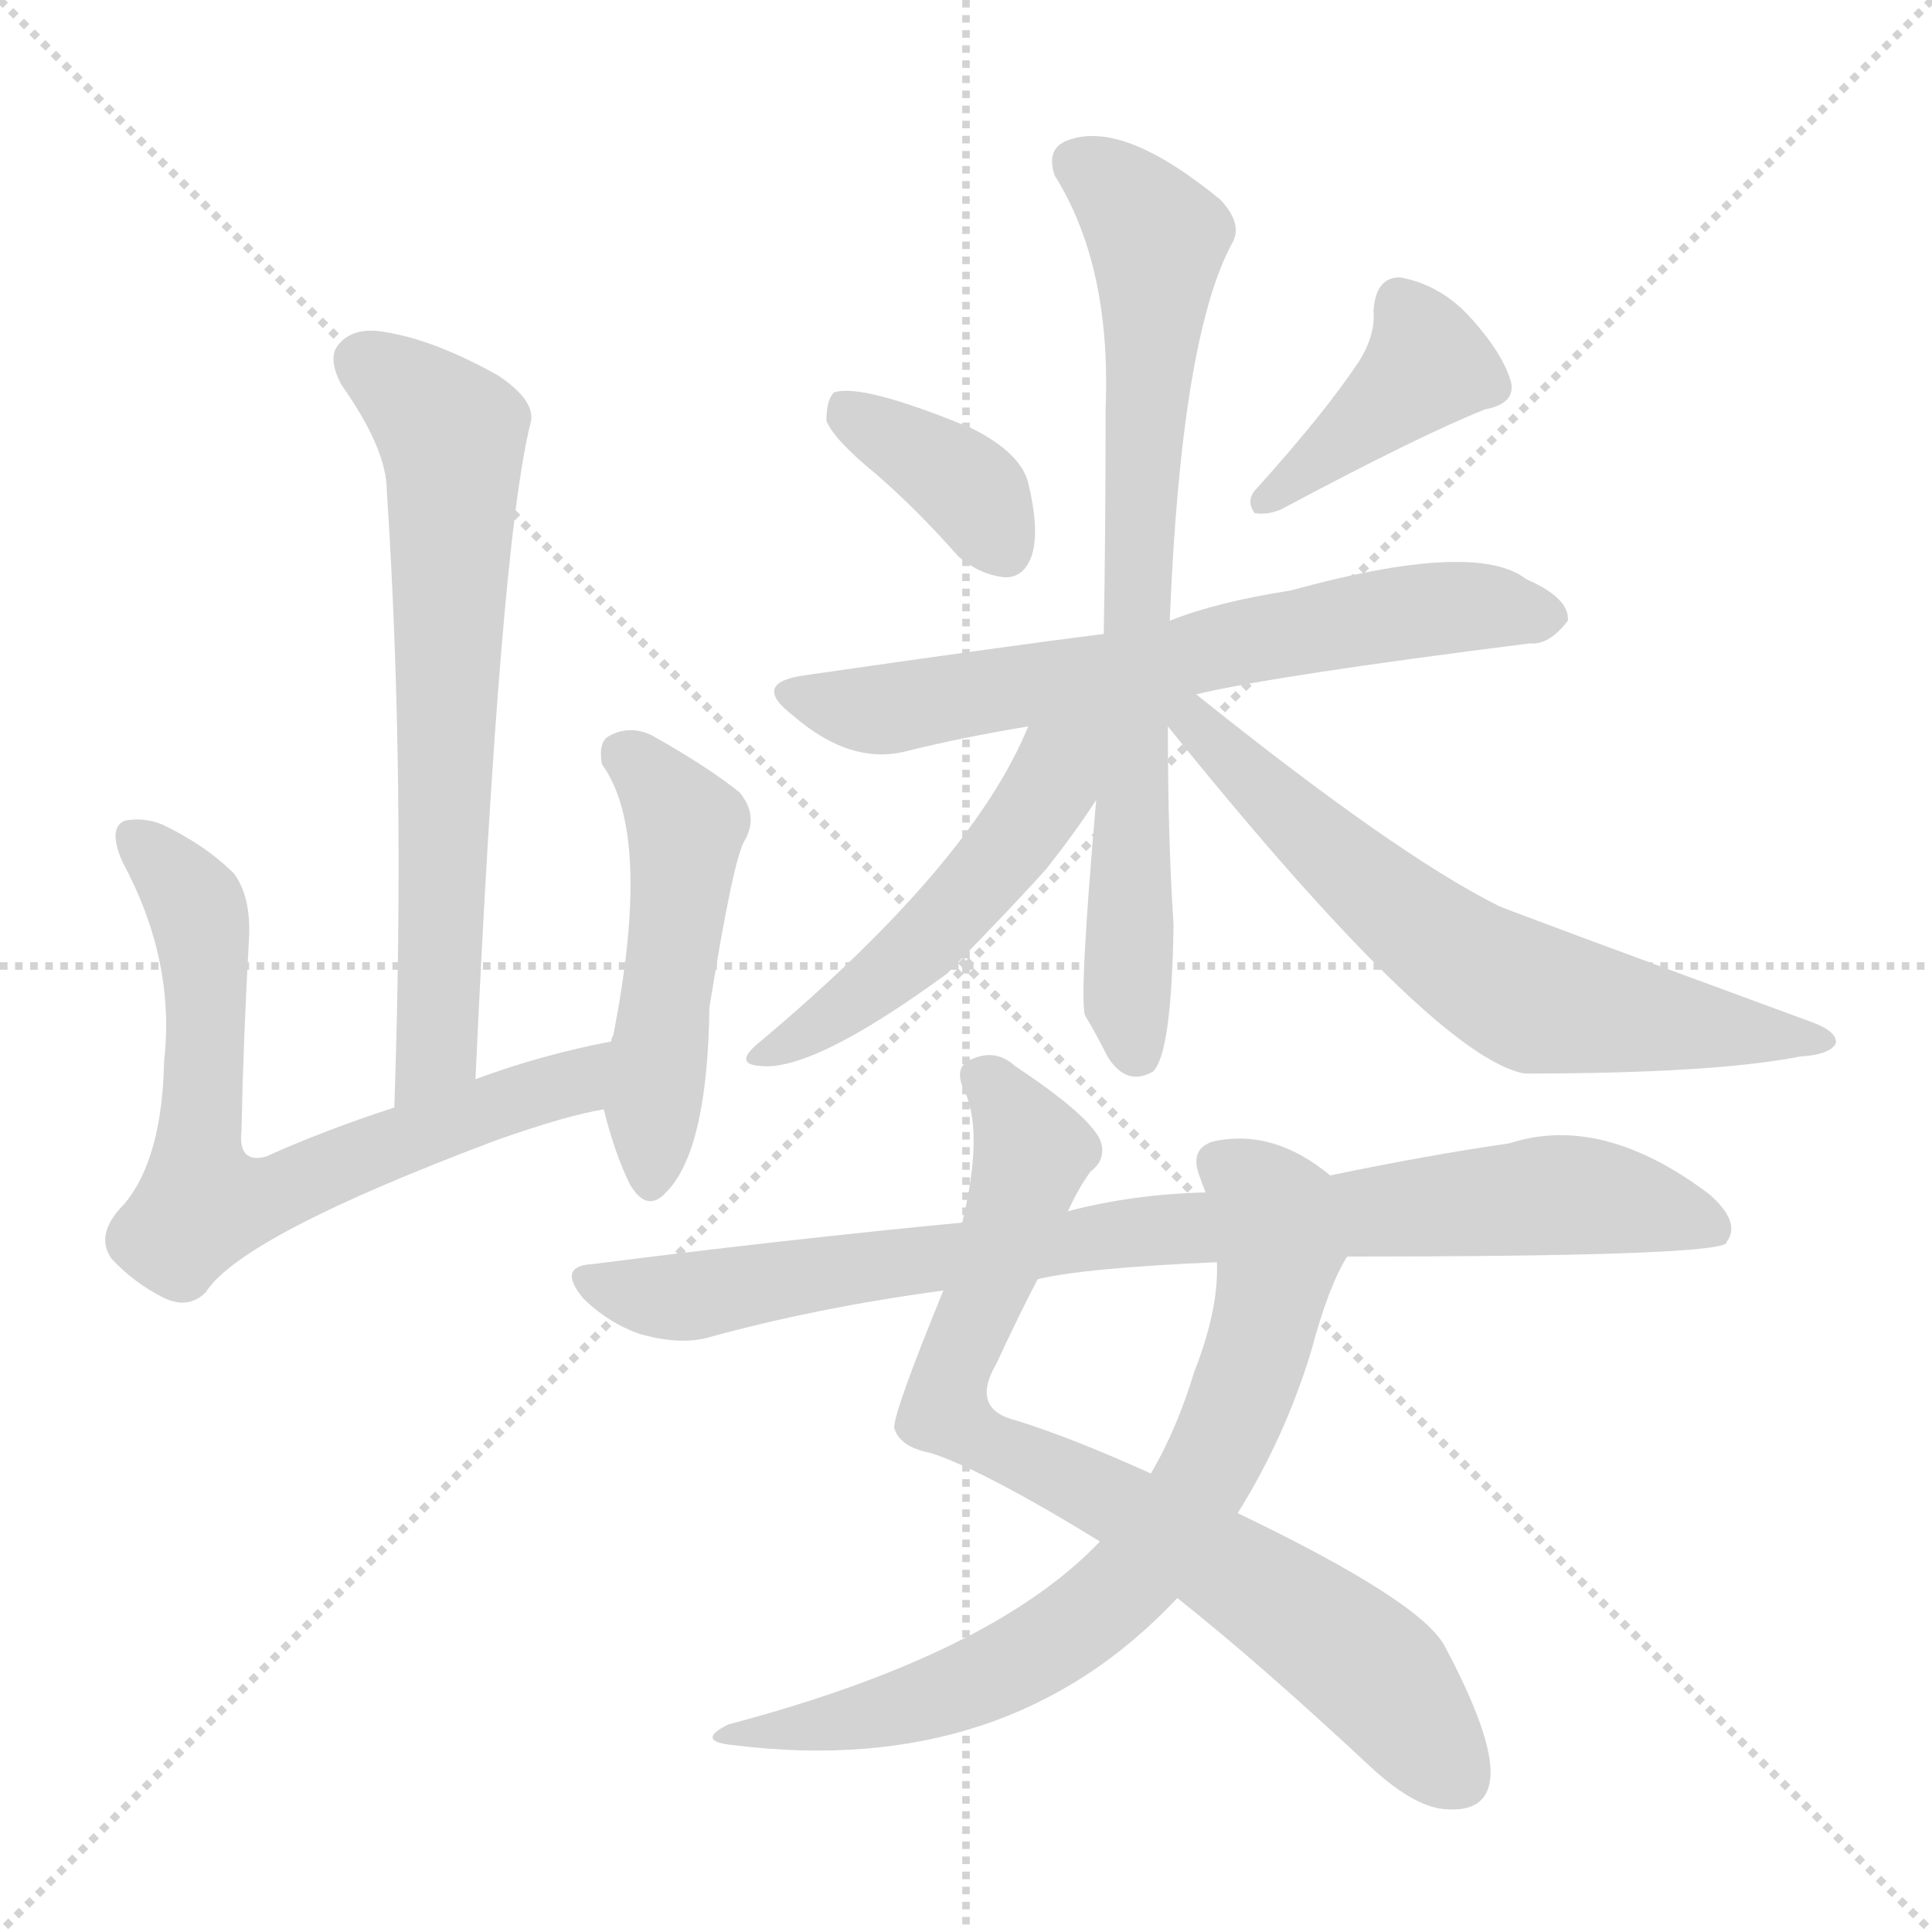 <svg version="1.1" viewBox="0 0 1024 1024" xmlns="http://www.w3.org/2000/svg">
  <g stroke="lightgray" stroke-dasharray="1,1" stroke-width="1" transform="scale(4, 4)">
    <line x1="0" y1="0" x2="256" y2="256"></line>
    <line x1="256" y1="0" x2="0" y2="256"></line>
    <line x1="128" y1="0" x2="128" y2="256"></line>
    <line x1="0" y1="128" x2="256" y2="128"></line>
  </g>
<g transform="scale(1, -1) translate(0, -900)">
   <style type="text/css">
    @keyframes keyframes0 {
      from {
       stroke: blue;
       stroke-dashoffset: 670;
       stroke-width: 128;
       }
       69% {
       animation-timing-function: step-end;
       stroke: blue;
       stroke-dashoffset: 0;
       stroke-width: 128;
       }
       to {
       stroke: black;
       stroke-width: 1024;
       }
       }
       #make-me-a-hanzi-animation-0 {
         animation: keyframes0 0.795s both;
         animation-delay: 0s;
         animation-timing-function: linear;
       }
    @keyframes keyframes1 {
      from {
       stroke: blue;
       stroke-dashoffset: 692;
       stroke-width: 128;
       }
       69% {
       animation-timing-function: step-end;
       stroke: blue;
       stroke-dashoffset: 0;
       stroke-width: 128;
       }
       to {
       stroke: black;
       stroke-width: 1024;
       }
       }
       #make-me-a-hanzi-animation-1 {
         animation: keyframes1 0.813s both;
         animation-delay: 0.795s;
         animation-timing-function: linear;
       }
    @keyframes keyframes2 {
      from {
       stroke: blue;
       stroke-dashoffset: 494;
       stroke-width: 128;
       }
       62% {
       animation-timing-function: step-end;
       stroke: blue;
       stroke-dashoffset: 0;
       stroke-width: 128;
       }
       to {
       stroke: black;
       stroke-width: 1024;
       }
       }
       #make-me-a-hanzi-animation-2 {
         animation: keyframes2 0.652s both;
         animation-delay: 1.608s;
         animation-timing-function: linear;
       }
    @keyframes keyframes3 {
      from {
       stroke: blue;
       stroke-dashoffset: 372;
       stroke-width: 128;
       }
       55% {
       animation-timing-function: step-end;
       stroke: blue;
       stroke-dashoffset: 0;
       stroke-width: 128;
       }
       to {
       stroke: black;
       stroke-width: 1024;
       }
       }
       #make-me-a-hanzi-animation-3 {
         animation: keyframes3 0.553s both;
         animation-delay: 2.26s;
         animation-timing-function: linear;
       }
    @keyframes keyframes4 {
      from {
       stroke: blue;
       stroke-dashoffset: 403;
       stroke-width: 128;
       }
       57% {
       animation-timing-function: step-end;
       stroke: blue;
       stroke-dashoffset: 0;
       stroke-width: 128;
       }
       to {
       stroke: black;
       stroke-width: 1024;
       }
       }
       #make-me-a-hanzi-animation-4 {
         animation: keyframes4 0.578s both;
         animation-delay: 2.813s;
         animation-timing-function: linear;
       }
    @keyframes keyframes5 {
      from {
       stroke: blue;
       stroke-dashoffset: 661;
       stroke-width: 128;
       }
       68% {
       animation-timing-function: step-end;
       stroke: blue;
       stroke-dashoffset: 0;
       stroke-width: 128;
       }
       to {
       stroke: black;
       stroke-width: 1024;
       }
       }
       #make-me-a-hanzi-animation-5 {
         animation: keyframes5 0.788s both;
         animation-delay: 3.391s;
         animation-timing-function: linear;
       }
    @keyframes keyframes6 {
      from {
       stroke: blue;
       stroke-dashoffset: 749;
       stroke-width: 128;
       }
       71% {
       animation-timing-function: step-end;
       stroke: blue;
       stroke-dashoffset: 0;
       stroke-width: 128;
       }
       to {
       stroke: black;
       stroke-width: 1024;
       }
       }
       #make-me-a-hanzi-animation-6 {
         animation: keyframes6 0.86s both;
         animation-delay: 4.179s;
         animation-timing-function: linear;
       }
    @keyframes keyframes7 {
      from {
       stroke: blue;
       stroke-dashoffset: 503;
       stroke-width: 128;
       }
       62% {
       animation-timing-function: step-end;
       stroke: blue;
       stroke-dashoffset: 0;
       stroke-width: 128;
       }
       to {
       stroke: black;
       stroke-width: 1024;
       }
       }
       #make-me-a-hanzi-animation-7 {
         animation: keyframes7 0.659s both;
         animation-delay: 5.039s;
         animation-timing-function: linear;
       }
    @keyframes keyframes8 {
      from {
       stroke: blue;
       stroke-dashoffset: 651;
       stroke-width: 128;
       }
       68% {
       animation-timing-function: step-end;
       stroke: blue;
       stroke-dashoffset: 0;
       stroke-width: 128;
       }
       to {
       stroke: black;
       stroke-width: 1024;
       }
       }
       #make-me-a-hanzi-animation-8 {
         animation: keyframes8 0.78s both;
         animation-delay: 5.698s;
         animation-timing-function: linear;
       }
    @keyframes keyframes9 {
      from {
       stroke: blue;
       stroke-dashoffset: 786;
       stroke-width: 128;
       }
       72% {
       animation-timing-function: step-end;
       stroke: blue;
       stroke-dashoffset: 0;
       stroke-width: 128;
       }
       to {
       stroke: black;
       stroke-width: 1024;
       }
       }
       #make-me-a-hanzi-animation-9 {
         animation: keyframes9 0.89s both;
         animation-delay: 6.478s;
         animation-timing-function: linear;
       }
    @keyframes keyframes10 {
      from {
       stroke: blue;
       stroke-dashoffset: 732;
       stroke-width: 128;
       }
       70% {
       animation-timing-function: step-end;
       stroke: blue;
       stroke-dashoffset: 0;
       stroke-width: 128;
       }
       to {
       stroke: black;
       stroke-width: 1024;
       }
       }
       #make-me-a-hanzi-animation-10 {
         animation: keyframes10 0.846s both;
         animation-delay: 7.367s;
         animation-timing-function: linear;
       }
    @keyframes keyframes11 {
      from {
       stroke: blue;
       stroke-dashoffset: 865;
       stroke-width: 128;
       }
       74% {
       animation-timing-function: step-end;
       stroke: blue;
       stroke-dashoffset: 0;
       stroke-width: 128;
       }
       to {
       stroke: black;
       stroke-width: 1024;
       }
       }
       #make-me-a-hanzi-animation-11 {
         animation: keyframes11 0.954s both;
         animation-delay: 8.213s;
         animation-timing-function: linear;
       }
</style>
<path d="M 252.0 328.0 Q 265.0 610.0 281.0 675.0 Q 285.0 687.0 264.0 701.0 Q 230.0 720.0 204.0 724.0 Q 188.0 727.0 180.0 718.0 Q 173.0 711.0 181.0 696.0 Q 205.0 662.0 205.0 640.0 Q 215.0 489.0 209.0 313.0 C 208.0 283.0 251.0 298.0 252.0 328.0 Z" fill="lightgray"></path> 
<path d="M 324.0 348.0 Q 287.0 341.0 252.0 328.0 L 209.0 313.0 Q 172.0 301.0 141.0 287.0 Q 126.0 283.0 128.0 301.0 Q 129.0 350.0 132.0 403.0 Q 133.0 425.0 124.0 437.0 Q 109.0 452.0 86.0 463.0 Q 76.0 467.0 66.0 465.0 Q 57.0 461.0 65.0 443.0 Q 93.0 391.0 87.0 338.0 Q 86.0 286.0 66.0 262.0 Q 50.0 246.0 59.0 233.0 Q 71.0 220.0 87.0 212.0 Q 100.0 206.0 109.0 215.0 Q 128.0 245.0 264.0 296.0 Q 301.0 309.0 320.0 312.0 C 349.0 318.0 353.0 354.0 324.0 348.0 Z" fill="lightgray"></path> 
<path d="M 320.0 312.0 Q 326.0 288.0 334.0 272.0 Q 343.0 257.0 353.0 268.0 Q 375.0 290.0 376.0 366.0 Q 389.0 447.0 395.0 455.0 Q 402.0 468.0 392.0 480.0 Q 376.0 493.0 346.0 510.0 Q 334.0 516.0 323.0 510.0 Q 317.0 507.0 319.0 495.0 Q 346.0 458.0 325.0 351.0 Q 324.0 350.0 324.0 348.0 L 320.0 312.0 Z" fill="lightgray"></path> 
<path d="M 464.0 649.0 Q 486.0 630.0 508.0 605.0 Q 520.0 595.0 533.0 594.0 Q 543.0 594.0 547.0 606.0 Q 551.0 619.0 545.0 644.0 Q 541.0 660.0 515.0 673.0 Q 457.0 697.0 442.0 692.0 Q 438.0 688.0 438.0 677.0 Q 442.0 667.0 464.0 649.0 Z" fill="lightgray"></path> 
<path d="M 720.0 708.0 Q 702.0 681.0 666.0 641.0 Q 660.0 635.0 665.0 628.0 Q 672.0 627.0 679.0 630.0 Q 752.0 669.0 787.0 683.0 Q 803.0 686.0 801.0 697.0 Q 797.0 712.0 780.0 731.0 Q 764.0 749.0 742.0 753.0 Q 729.0 753.0 728.0 735.0 Q 729.0 722.0 720.0 708.0 Z" fill="lightgray"></path> 
<path d="M 634.0 532.0 Q 676.0 542.0 811.0 559.0 Q 821.0 558.0 831.0 571.0 Q 832.0 583.0 809.0 593.0 Q 782.0 614.0 684.0 587.0 Q 645.0 581.0 620.0 571.0 L 585.0 564.0 Q 537.0 558.0 426.0 542.0 Q 398.0 538.0 420.0 521.0 Q 451.0 494.0 481.0 502.0 Q 509.0 509.0 545.0 515.0 L 634.0 532.0 Z" fill="lightgray"></path> 
<path d="M 620.0 571.0 Q 626.0 721.0 653.0 771.0 Q 659.0 781.0 647.0 794.0 Q 596.0 836.0 567.0 826.0 Q 554.0 822.0 559.0 807.0 Q 589.0 759.0 586.0 684.0 Q 586.0 617.0 585.0 564.0 L 581.0 476.0 Q 572.0 373.0 575.0 362.0 Q 581.0 352.0 587.0 340.0 Q 597.0 324.0 611.0 332.0 Q 621.0 341.0 622.0 410.0 Q 619.0 455.0 619.0 515.0 L 620.0 571.0 Z" fill="lightgray"></path> 
<path d="M 545.0 515.0 Q 515.0 442.0 403.0 348.0 Q 388.0 336.0 403.0 335.0 Q 431.0 332.0 502.0 384.0 Q 541.0 424.0 555.0 440.0 Q 570.0 459.0 581.0 476.0 C 617.0 530.0 567.0 565.0 545.0 515.0 Z" fill="lightgray"></path> 
<path d="M 619.0 515.0 Q 760.0 340.0 808.0 331.0 Q 908.0 331.0 954.0 340.0 Q 970.0 341.0 973.0 347.0 Q 974.0 353.0 961.0 358.0 Q 795.0 419.0 794.0 420.0 Q 740.0 447.0 634.0 532.0 C 611.0 551.0 600.0 538.0 619.0 515.0 Z" fill="lightgray"></path> 
<path d="M 624.0 53.0 Q 667.0 19.0 727.0 -37.0 Q 751.0 -59.0 768.0 -59.0 Q 789.0 -60.0 790.0 -41.0 Q 791.0 -20.0 766.0 27.0 Q 754.0 51.0 656.0 98.0 L 610.0 119.0 Q 568.0 138.0 539.0 147.0 Q 514.0 153.0 528.0 177.0 Q 541.0 205.0 550.0 222.0 L 566.0 258.0 Q 572.0 271.0 578.0 279.0 Q 587.0 286.0 583.0 296.0 Q 577.0 309.0 538.0 335.0 Q 528.0 344.0 516.0 339.0 Q 504.0 335.0 512.0 320.0 Q 521.0 298.0 510.0 252.0 L 500.0 216.0 Q 473.0 150.0 474.0 143.0 Q 477.0 133.0 493.0 130.0 Q 521.0 121.0 583.0 83.0 L 624.0 53.0 Z" fill="lightgray"></path> 
<path d="M 583.0 83.0 Q 526.0 23.0 386.0 -14.0 Q 368.0 -23.0 389.0 -25.0 Q 534.0 -43.0 624.0 53.0 L 656.0 98.0 Q 681.0 138.0 695.0 184.0 Q 704.0 218.0 714.0 234.0 C 728.0 261.0 728.0 261.0 705.0 277.0 Q 675.0 302.0 643.0 295.0 Q 630.0 291.0 636.0 276.0 Q 637.0 273.0 639.0 268.0 L 645.0 231.0 Q 646.0 206.0 633.0 173.0 Q 624.0 143.0 610.0 119.0 L 583.0 83.0 Z" fill="lightgray"></path> 
<path d="M 714.0 234.0 Q 906.0 234.0 915.0 241.0 Q 915.0 242.0 916.0 243.0 Q 922.0 253.0 906.0 267.0 Q 849.0 310.0 800.0 294.0 Q 758.0 288.0 705.0 277.0 L 639.0 268.0 Q 600.0 267.0 566.0 258.0 L 510.0 252.0 Q 416.0 243.0 314.0 230.0 Q 295.0 229.0 309.0 212.0 Q 322.0 199.0 339.0 193.0 Q 360.0 187.0 375.0 191.0 Q 433.0 207.0 500.0 216.0 L 550.0 222.0 Q 575.0 228.0 645.0 231.0 L 714.0 234.0 Z" fill="lightgray"></path> 
      <clipPath id="make-me-a-hanzi-clip-0">
      <path d="M 252.0 328.0 Q 265.0 610.0 281.0 675.0 Q 285.0 687.0 264.0 701.0 Q 230.0 720.0 204.0 724.0 Q 188.0 727.0 180.0 718.0 Q 173.0 711.0 181.0 696.0 Q 205.0 662.0 205.0 640.0 Q 215.0 489.0 209.0 313.0 C 208.0 283.0 251.0 298.0 252.0 328.0 Z" fill="lightgray"></path>
      </clipPath>
      <path clip-path="url(#make-me-a-hanzi-clip-0)" d="M 193.0 708.0 L 230.0 680.0 L 240.0 664.0 L 234.0 366.0 L 232.0 345.0 L 214.0 321.0 " fill="none" id="make-me-a-hanzi-animation-0" stroke-dasharray="542 1084" stroke-linecap="round"></path>

      <clipPath id="make-me-a-hanzi-clip-1">
      <path d="M 324.0 348.0 Q 287.0 341.0 252.0 328.0 L 209.0 313.0 Q 172.0 301.0 141.0 287.0 Q 126.0 283.0 128.0 301.0 Q 129.0 350.0 132.0 403.0 Q 133.0 425.0 124.0 437.0 Q 109.0 452.0 86.0 463.0 Q 76.0 467.0 66.0 465.0 Q 57.0 461.0 65.0 443.0 Q 93.0 391.0 87.0 338.0 Q 86.0 286.0 66.0 262.0 Q 50.0 246.0 59.0 233.0 Q 71.0 220.0 87.0 212.0 Q 100.0 206.0 109.0 215.0 Q 128.0 245.0 264.0 296.0 Q 301.0 309.0 320.0 312.0 C 349.0 318.0 353.0 354.0 324.0 348.0 Z" fill="lightgray"></path>
      </clipPath>
      <path clip-path="url(#make-me-a-hanzi-clip-1)" d="M 71.0 456.0 L 95.0 433.0 L 107.0 409.0 L 107.0 262.0 L 149.0 267.0 L 193.0 289.0 L 299.0 324.0 L 317.0 343.0 " fill="none" id="make-me-a-hanzi-animation-1" stroke-dasharray="564 1128" stroke-linecap="round"></path>

      <clipPath id="make-me-a-hanzi-clip-2">
      <path d="M 320.0 312.0 Q 326.0 288.0 334.0 272.0 Q 343.0 257.0 353.0 268.0 Q 375.0 290.0 376.0 366.0 Q 389.0 447.0 395.0 455.0 Q 402.0 468.0 392.0 480.0 Q 376.0 493.0 346.0 510.0 Q 334.0 516.0 323.0 510.0 Q 317.0 507.0 319.0 495.0 Q 346.0 458.0 325.0 351.0 Q 324.0 350.0 324.0 348.0 L 320.0 312.0 Z" fill="lightgray"></path>
      </clipPath>
      <path clip-path="url(#make-me-a-hanzi-clip-2)" d="M 332.0 500.0 L 363.0 462.0 L 344.0 274.0 " fill="none" id="make-me-a-hanzi-animation-2" stroke-dasharray="366 732" stroke-linecap="round"></path>

      <clipPath id="make-me-a-hanzi-clip-3">
      <path d="M 464.0 649.0 Q 486.0 630.0 508.0 605.0 Q 520.0 595.0 533.0 594.0 Q 543.0 594.0 547.0 606.0 Q 551.0 619.0 545.0 644.0 Q 541.0 660.0 515.0 673.0 Q 457.0 697.0 442.0 692.0 Q 438.0 688.0 438.0 677.0 Q 442.0 667.0 464.0 649.0 Z" fill="lightgray"></path>
      </clipPath>
      <path clip-path="url(#make-me-a-hanzi-clip-3)" d="M 447.0 683.0 L 509.0 646.0 L 533.0 609.0 " fill="none" id="make-me-a-hanzi-animation-3" stroke-dasharray="244 488" stroke-linecap="round"></path>

      <clipPath id="make-me-a-hanzi-clip-4">
      <path d="M 720.0 708.0 Q 702.0 681.0 666.0 641.0 Q 660.0 635.0 665.0 628.0 Q 672.0 627.0 679.0 630.0 Q 752.0 669.0 787.0 683.0 Q 803.0 686.0 801.0 697.0 Q 797.0 712.0 780.0 731.0 Q 764.0 749.0 742.0 753.0 Q 729.0 753.0 728.0 735.0 Q 729.0 722.0 720.0 708.0 Z" fill="lightgray"></path>
      </clipPath>
      <path clip-path="url(#make-me-a-hanzi-clip-4)" d="M 743.0 738.0 L 757.0 707.0 L 671.0 634.0 " fill="none" id="make-me-a-hanzi-animation-4" stroke-dasharray="275 550" stroke-linecap="round"></path>

      <clipPath id="make-me-a-hanzi-clip-5">
      <path d="M 634.0 532.0 Q 676.0 542.0 811.0 559.0 Q 821.0 558.0 831.0 571.0 Q 832.0 583.0 809.0 593.0 Q 782.0 614.0 684.0 587.0 Q 645.0 581.0 620.0 571.0 L 585.0 564.0 Q 537.0 558.0 426.0 542.0 Q 398.0 538.0 420.0 521.0 Q 451.0 494.0 481.0 502.0 Q 509.0 509.0 545.0 515.0 L 634.0 532.0 Z" fill="lightgray"></path>
      </clipPath>
      <path clip-path="url(#make-me-a-hanzi-clip-5)" d="M 421.0 532.0 L 471.0 524.0 L 742.0 575.0 L 782.0 579.0 L 820.0 573.0 " fill="none" id="make-me-a-hanzi-animation-5" stroke-dasharray="533 1066" stroke-linecap="round"></path>

      <clipPath id="make-me-a-hanzi-clip-6">
      <path d="M 620.0 571.0 Q 626.0 721.0 653.0 771.0 Q 659.0 781.0 647.0 794.0 Q 596.0 836.0 567.0 826.0 Q 554.0 822.0 559.0 807.0 Q 589.0 759.0 586.0 684.0 Q 586.0 617.0 585.0 564.0 L 581.0 476.0 Q 572.0 373.0 575.0 362.0 Q 581.0 352.0 587.0 340.0 Q 597.0 324.0 611.0 332.0 Q 621.0 341.0 622.0 410.0 Q 619.0 455.0 619.0 515.0 L 620.0 571.0 Z" fill="lightgray"></path>
      </clipPath>
      <path clip-path="url(#make-me-a-hanzi-clip-6)" d="M 570.0 814.0 L 597.0 795.0 L 613.0 774.0 L 598.0 462.0 L 597.0 368.0 L 603.0 341.0 " fill="none" id="make-me-a-hanzi-animation-6" stroke-dasharray="621 1242" stroke-linecap="round"></path>

      <clipPath id="make-me-a-hanzi-clip-7">
      <path d="M 545.0 515.0 Q 515.0 442.0 403.0 348.0 Q 388.0 336.0 403.0 335.0 Q 431.0 332.0 502.0 384.0 Q 541.0 424.0 555.0 440.0 Q 570.0 459.0 581.0 476.0 C 617.0 530.0 567.0 565.0 545.0 515.0 Z" fill="lightgray"></path>
      </clipPath>
      <path clip-path="url(#make-me-a-hanzi-clip-7)" d="M 578.0 515.0 L 560.0 496.0 L 542.0 460.0 L 481.0 392.0 L 407.0 342.0 " fill="none" id="make-me-a-hanzi-animation-7" stroke-dasharray="375 750" stroke-linecap="round"></path>

      <clipPath id="make-me-a-hanzi-clip-8">
      <path d="M 619.0 515.0 Q 760.0 340.0 808.0 331.0 Q 908.0 331.0 954.0 340.0 Q 970.0 341.0 973.0 347.0 Q 974.0 353.0 961.0 358.0 Q 795.0 419.0 794.0 420.0 Q 740.0 447.0 634.0 532.0 C 611.0 551.0 600.0 538.0 619.0 515.0 Z" fill="lightgray"></path>
      </clipPath>
      <path clip-path="url(#make-me-a-hanzi-clip-8)" d="M 628.0 522.0 L 718.0 436.0 L 805.0 374.0 L 967.0 348.0 " fill="none" id="make-me-a-hanzi-animation-8" stroke-dasharray="523 1046" stroke-linecap="round"></path>

      <clipPath id="make-me-a-hanzi-clip-9">
      <path d="M 624.0 53.0 Q 667.0 19.0 727.0 -37.0 Q 751.0 -59.0 768.0 -59.0 Q 789.0 -60.0 790.0 -41.0 Q 791.0 -20.0 766.0 27.0 Q 754.0 51.0 656.0 98.0 L 610.0 119.0 Q 568.0 138.0 539.0 147.0 Q 514.0 153.0 528.0 177.0 Q 541.0 205.0 550.0 222.0 L 566.0 258.0 Q 572.0 271.0 578.0 279.0 Q 587.0 286.0 583.0 296.0 Q 577.0 309.0 538.0 335.0 Q 528.0 344.0 516.0 339.0 Q 504.0 335.0 512.0 320.0 Q 521.0 298.0 510.0 252.0 L 500.0 216.0 Q 473.0 150.0 474.0 143.0 Q 477.0 133.0 493.0 130.0 Q 521.0 121.0 583.0 83.0 L 624.0 53.0 Z" fill="lightgray"></path>
      </clipPath>
      <path clip-path="url(#make-me-a-hanzi-clip-9)" d="M 520.0 328.0 L 536.0 314.0 L 547.0 289.0 L 501.0 152.0 L 688.0 45.0 L 739.0 2.0 L 772.0 -42.0 " fill="none" id="make-me-a-hanzi-animation-9" stroke-dasharray="658 1316" stroke-linecap="round"></path>

      <clipPath id="make-me-a-hanzi-clip-10">
      <path d="M 583.0 83.0 Q 526.0 23.0 386.0 -14.0 Q 368.0 -23.0 389.0 -25.0 Q 534.0 -43.0 624.0 53.0 L 656.0 98.0 Q 681.0 138.0 695.0 184.0 Q 704.0 218.0 714.0 234.0 C 728.0 261.0 728.0 261.0 705.0 277.0 Q 675.0 302.0 643.0 295.0 Q 630.0 291.0 636.0 276.0 Q 637.0 273.0 639.0 268.0 L 645.0 231.0 Q 646.0 206.0 633.0 173.0 Q 624.0 143.0 610.0 119.0 L 583.0 83.0 Z" fill="lightgray"></path>
      </clipPath>
      <path clip-path="url(#make-me-a-hanzi-clip-10)" d="M 646.0 283.0 L 673.0 261.0 L 677.0 249.0 L 671.0 200.0 L 639.0 117.0 L 601.0 64.0 L 556.0 29.0 L 520.0 10.0 L 449.0 -13.0 L 397.0 -17.0 " fill="none" id="make-me-a-hanzi-animation-10" stroke-dasharray="604 1208" stroke-linecap="round"></path>

      <clipPath id="make-me-a-hanzi-clip-11">
      <path d="M 714.0 234.0 Q 906.0 234.0 915.0 241.0 Q 915.0 242.0 916.0 243.0 Q 922.0 253.0 906.0 267.0 Q 849.0 310.0 800.0 294.0 Q 758.0 288.0 705.0 277.0 L 639.0 268.0 Q 600.0 267.0 566.0 258.0 L 510.0 252.0 Q 416.0 243.0 314.0 230.0 Q 295.0 229.0 309.0 212.0 Q 322.0 199.0 339.0 193.0 Q 360.0 187.0 375.0 191.0 Q 433.0 207.0 500.0 216.0 L 550.0 222.0 Q 575.0 228.0 645.0 231.0 L 714.0 234.0 Z" fill="lightgray"></path>
      </clipPath>
      <path clip-path="url(#make-me-a-hanzi-clip-11)" d="M 312.0 221.0 L 360.0 212.0 L 604.0 248.0 L 833.0 267.0 L 902.0 253.0 L 912.0 244.0 " fill="none" id="make-me-a-hanzi-animation-11" stroke-dasharray="737 1474" stroke-linecap="round"></path>

</g>
</svg>
